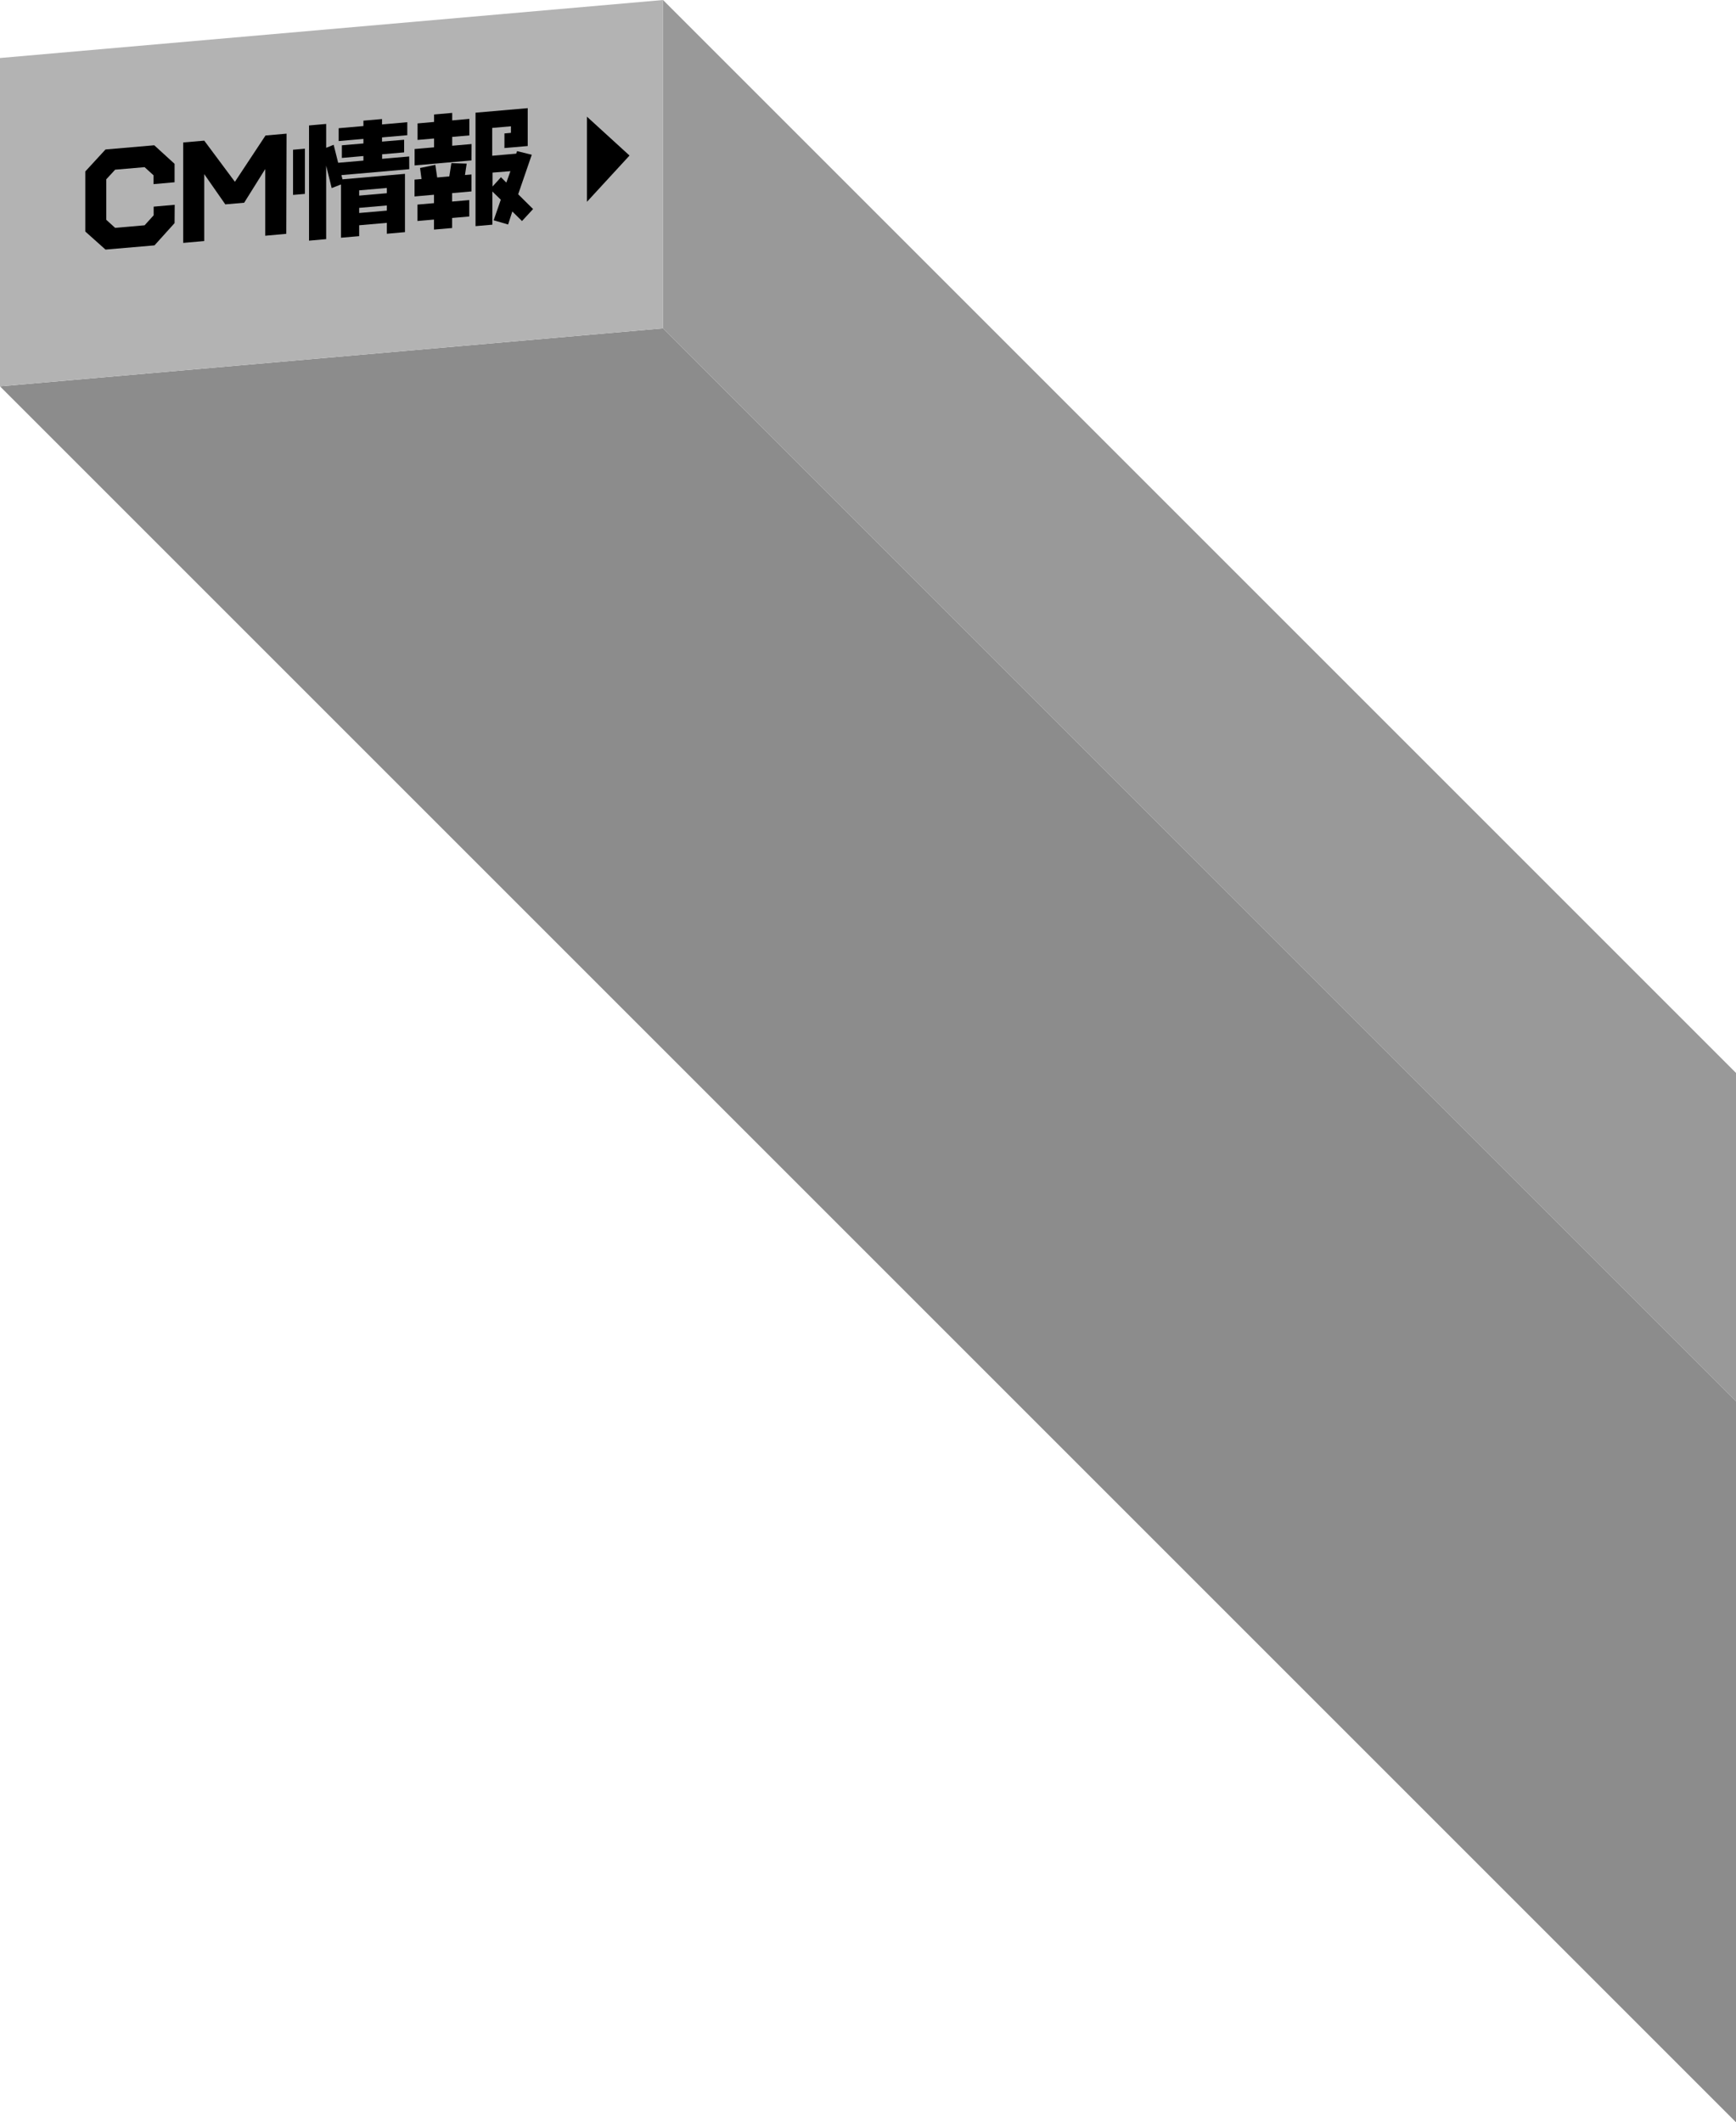 <svg xmlns="http://www.w3.org/2000/svg" viewBox="0 0 412.38 504.15"><defs><style>.btn7_svg1{fill:#999;}.btn7_svg2{fill:#8c8c8c;}.btn7_svg3{fill:#b3b3b3;}</style></defs><title>アセット 18</title><g id="レイヤー_2" data-name="レイヤー 2"><g id="content"><polygon class="btn7_svg1" points="157.5 0 412.38 254.88 412.38 332.88 157.5 78 157.5 0"/><polygon class="btn7_svg2" points="0 91.78 412.38 504.15 412.38 332.88 157.5 78 0 91.78"/><polygon class="btn7_svg3" points="157.5 0 0 13.78 0 91.78 157.5 78 157.5 0"/><path d="M41.47,53,36.7,58.29l-11.64,1L20.26,55V40.73l4.8-5.22,11.58-1,4.83,4.41V43.3l-5,.44v-2.1l-2.12-1.93-7,.6-2.1,2.28v9.63l2.1,1.91,7-.61,2.15-2.37V49.09l5-.44Z"/><path d="M68,55.55,63,56V40.16l-5,8-4.48.39-5-7.18V57.26l-5,.44V33.84l5-.43,7.28,9.78,7.27-11,5-.44Z"/><path d="M72.43,46.06l-2.82.24V35.57l2.82-.25Zm24.79-5.87L81.1,41.6l.26,1L96.2,41.3V55.15l-4.31.38V52.94l-6.57.57V56.1L81,56.47V43.82l-2.21.86-1.31-5.32V56.81l-4.07.36V29.8l4.07-.36v5.67l1.78-.71,1.07,4.27,6-.52V37.07l-5.12.45v-3l5.12-.44V33l-5.88.51V30.46l5.88-.52V28.66l4.42-.38v1.28l6-.53v3.09l-6,.52v1L96,33.2v3l-5.23.45v1.08l6.43-.56ZM91.89,45.9V44.65l-6.57.57v1.25Zm0,4.13V48.81l-6.57.57V50.6Z"/><path d="M112,38.11,98.49,39.3V35.4l4.62-.4V32.9l-3.92.34V29.32l3.92-.35V27.2l4.31-.38V28.6l4.07-.36v3.93l-4.07.35v2.1l4.6-.4Zm0,7.36-4.6.41v2l4.07-.35v3.9l-4.07.35v2.39l-4.31.37V52.16l-3.92.34V48.6l3.92-.34v-2l-4.62.41v-4l1.66-.14-.35-2.62,3.63-.75.44,3,2.88-.25.49-3.16,3.64.12-.41,2.71,1.55-.13Zm14.63,4.19L124,52.51l-2.3-2.27-1,3.09-3.43-1,1.69-4.89-2-1.95v7.88l-4,.35V26.77l12.4-1.08v9l-5.53.48V31.7l1.54-.14V30l-4.45.39V37l5.7-.5.21-.6,3.49.86-3.23,9.39Zm-5.38-9L117,41v3.31L119,42.1l1.28,1.28Z"/><polygon points="139.43 27.72 149.54 36.95 139.43 47.94 139.43 27.72"/></g></g></svg>